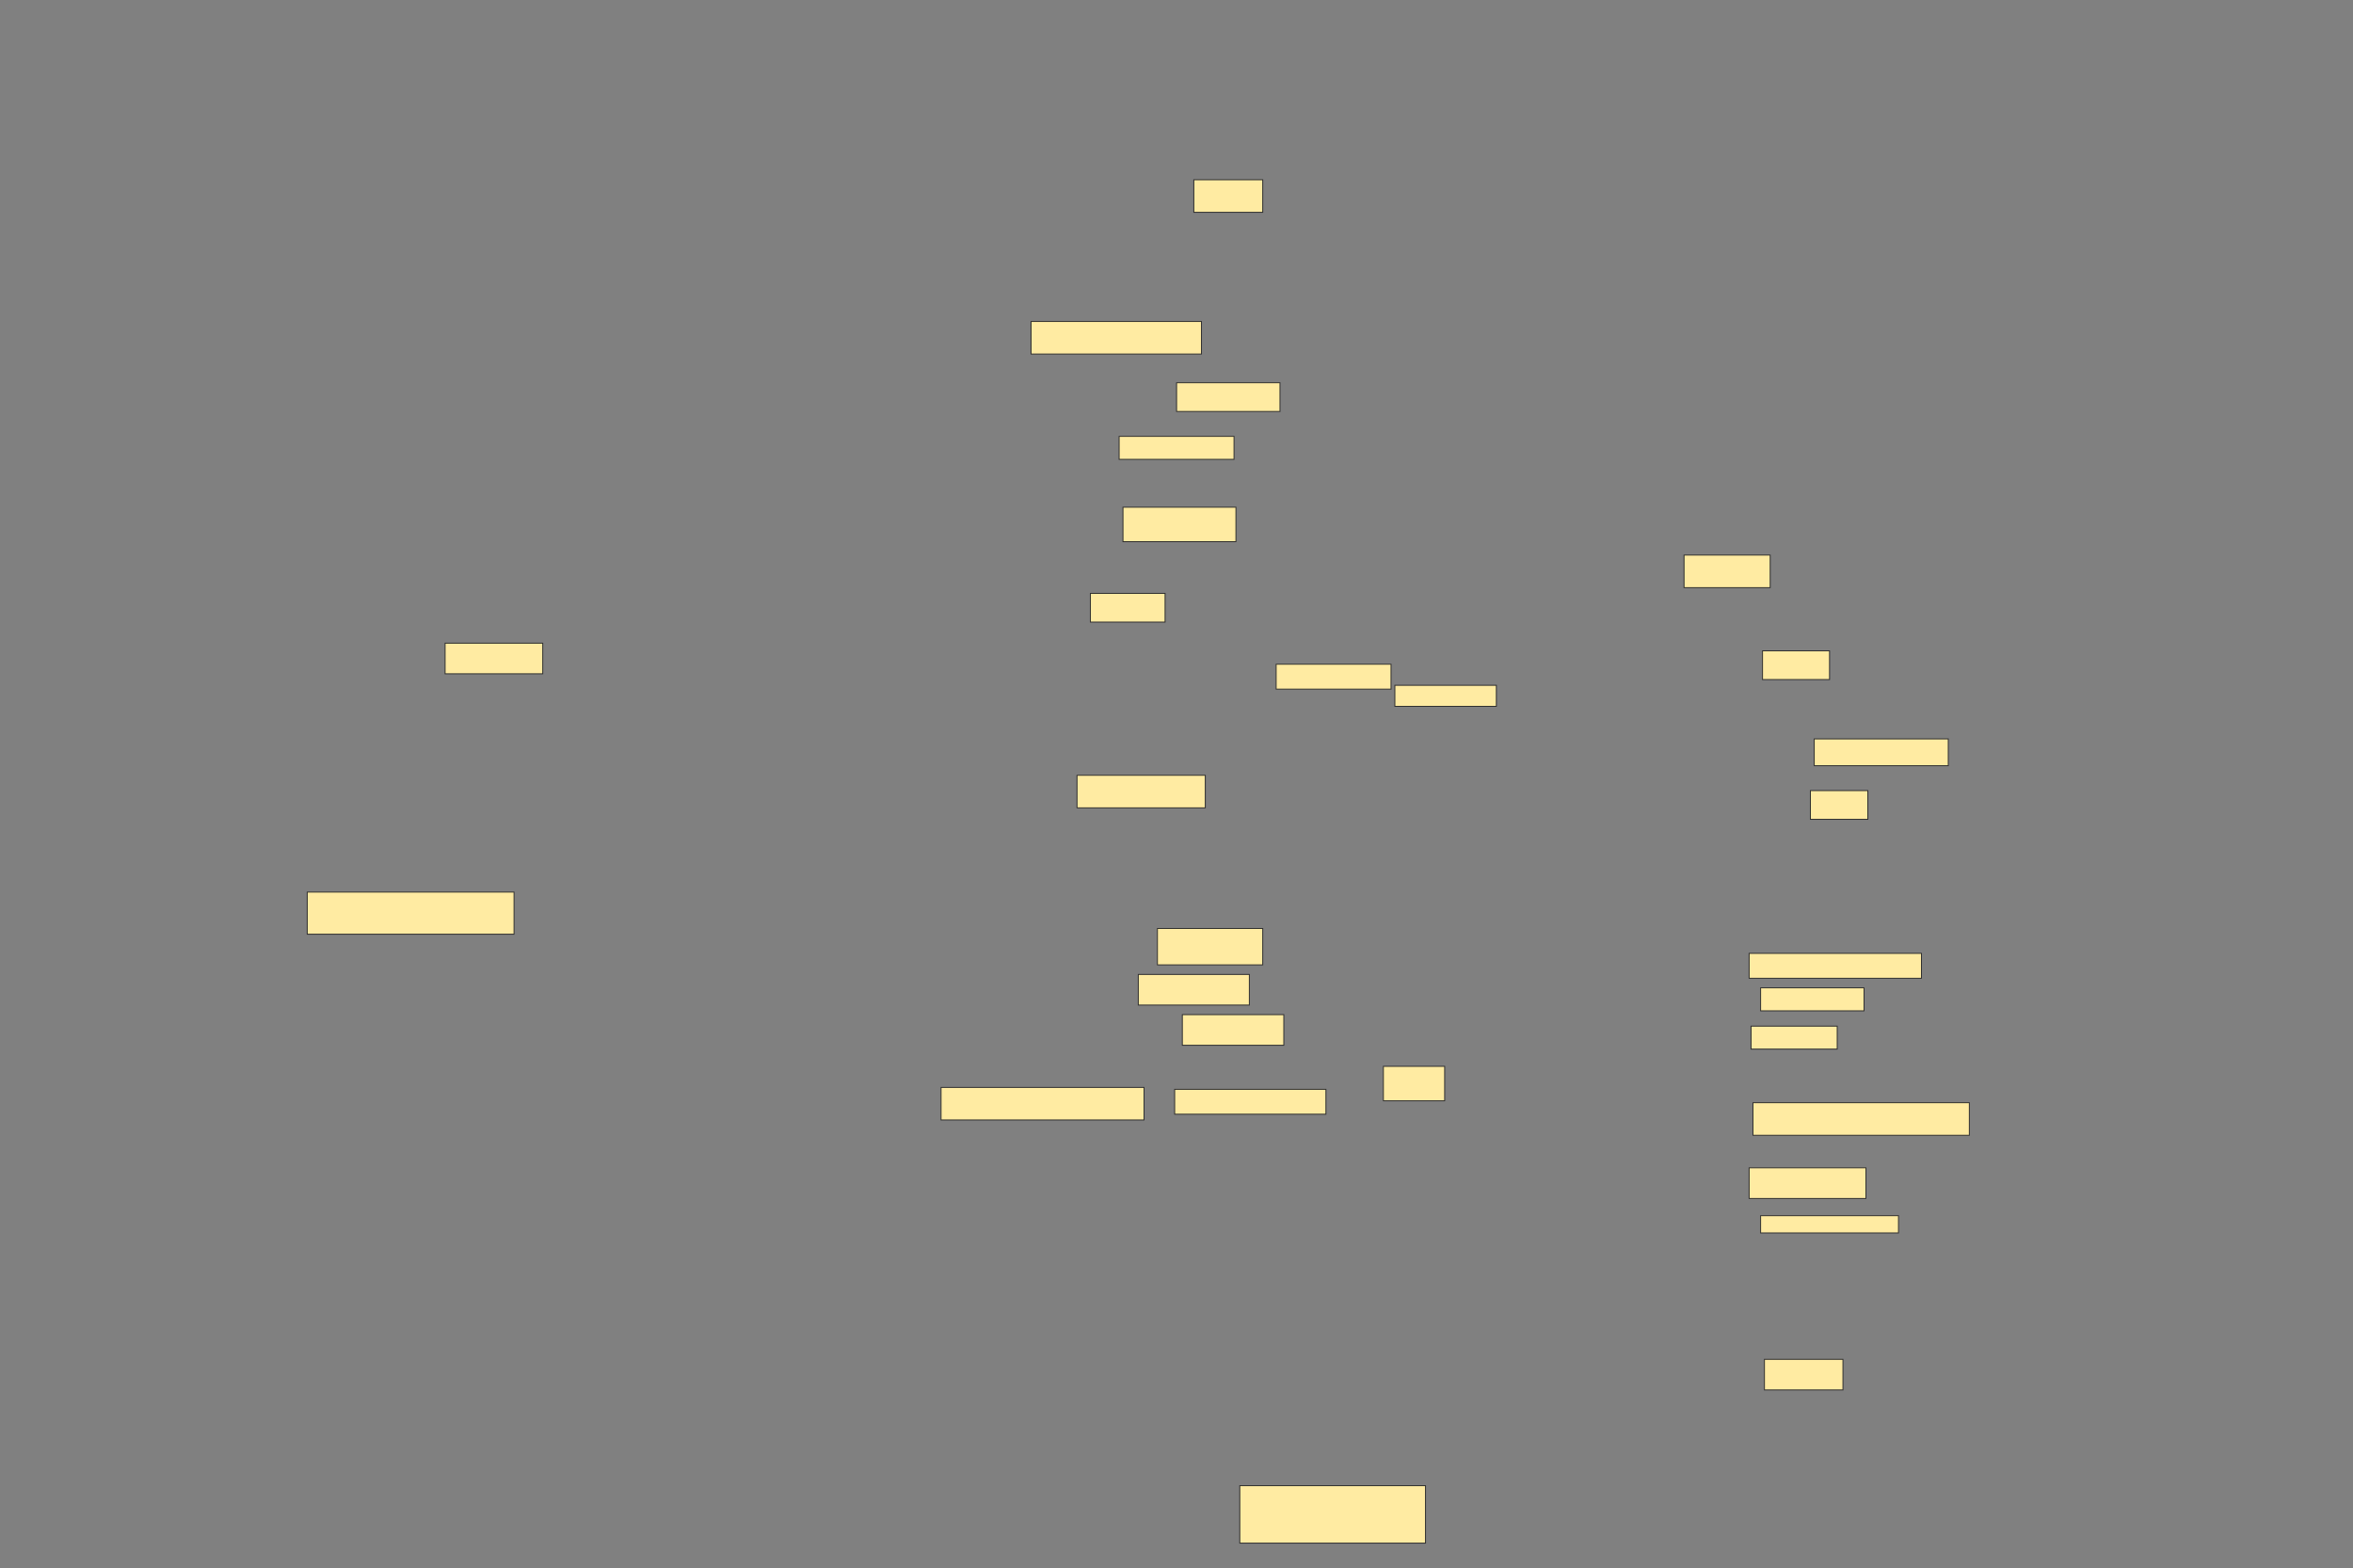 <svg xmlns="http://www.w3.org/2000/svg" width="2560" height="1706">
 <rect width="100%" height="100%" fill="#808080" stroke="none"/>
 <!-- Created with Image Occlusion Enhanced -->
 <g>
  <title>Labels</title>
 </g>
 <g>
  <title>Masks</title>
  <rect id="339995ef947d4b5dbcedd17f96f87cf6-ao-1" height="35.417" width="75" y="195.594" x="1298.836" stroke="#2D2D2D" fill="#FFEBA2"/>
  <rect id="339995ef947d4b5dbcedd17f96f87cf6-ao-2" height="35.417" width="185.417" y="349.76" x="1121.752" stroke="#2D2D2D" fill="#FFEBA2"/>
  <rect id="339995ef947d4b5dbcedd17f96f87cf6-ao-3" height="31.25" width="112.5" y="416.427" x="1280.086" stroke="#2D2D2D" fill="#FFEBA2"/>
  <rect id="339995ef947d4b5dbcedd17f96f87cf6-ao-4" height="25" width="125" y="474.76" x="1217.586" stroke="#2D2D2D" fill="#FFEBA2"/>
  <rect id="339995ef947d4b5dbcedd17f96f87cf6-ao-5" height="37.5" width="122.917" y="551.844" x="1221.752" stroke="#2D2D2D" fill="#FFEBA2"/>
  
  <rect id="339995ef947d4b5dbcedd17f96f87cf6-ao-7" height="31.25" width="81.25" y="645.594" x="1186.336" stroke="#2D2D2D" fill="#FFEBA2"/>
  <rect id="339995ef947d4b5dbcedd17f96f87cf6-ao-8" height="27.083" width="125" y="722.677" x="1388.419" stroke="#2D2D2D" fill="#FFEBA2"/>
  <rect id="339995ef947d4b5dbcedd17f96f87cf6-ao-9" height="22.917" width="110.417" y="745.594" x="1517.586" stroke="#2D2D2D" fill="#FFEBA2"/>
  <rect id="339995ef947d4b5dbcedd17f96f87cf6-ao-10" height="31.25" width="72.917" y="708.094" x="1917.586" stroke="#2D2D2D" fill="#FFEBA2"/>
  <rect id="339995ef947d4b5dbcedd17f96f87cf6-ao-11" height="35.417" width="93.75" y="603.927" x="1832.169" stroke="#2D2D2D" fill="#FFEBA2"/>
  <rect id="339995ef947d4b5dbcedd17f96f87cf6-ao-12" height="29.167" width="145.833" y="803.927" x="1973.836" stroke="#2D2D2D" fill="#FFEBA2"/>
  <rect id="339995ef947d4b5dbcedd17f96f87cf6-ao-13" height="31.25" width="62.5" y="860.177" x="1969.669" stroke="#2D2D2D" fill="#FFEBA2"/>
  <rect id="339995ef947d4b5dbcedd17f96f87cf6-ao-14" height="33.333" width="106.25" y="699.76" x="484.252" stroke="#2D2D2D" fill="#FFEBA2"/>
  <rect id="339995ef947d4b5dbcedd17f96f87cf6-ao-15" height="45.833" width="225" y="970.594" x="334.252" stroke="#2D2D2D" fill="#FFEBA2"/>
  <rect id="339995ef947d4b5dbcedd17f96f87cf6-ao-16" height="35.417" width="139.583" y="843.51" x="1171.752" stroke="#2D2D2D" fill="#FFEBA2"/>
  <rect id="339995ef947d4b5dbcedd17f96f87cf6-ao-17" height="39.583" width="114.583" y="1010.177" x="1259.252" stroke="#2D2D2D" fill="#FFEBA2"/>
  <rect id="339995ef947d4b5dbcedd17f96f87cf6-ao-18" height="33.333" width="120.833" y="1060.177" x="1238.419" stroke="#2D2D2D" fill="#FFEBA2"/>
  <rect id="339995ef947d4b5dbcedd17f96f87cf6-ao-19" height="33.333" width="110.417" y="1103.927" x="1286.336" stroke="#2D2D2D" fill="#FFEBA2"/>
  <rect id="339995ef947d4b5dbcedd17f96f87cf6-ao-20" height="35.417" width="220.833" y="1183.094" x="1023.836" stroke="#2D2D2D" fill="#FFEBA2"/>
  <rect id="339995ef947d4b5dbcedd17f96f87cf6-ao-21" height="27.083" width="164.583" y="1185.177" x="1278.002" stroke="#2D2D2D" fill="#FFEBA2"/>
  <rect id="339995ef947d4b5dbcedd17f96f87cf6-ao-22" height="37.5" width="66.667" y="1160.177" x="1505.086" stroke="#2D2D2D" fill="#FFEBA2"/>
  <rect id="339995ef947d4b5dbcedd17f96f87cf6-ao-23" height="27.083" width="187.5" y="1037.26" x="1903.002" stroke="#2D2D2D" fill="#FFEBA2"/>
  <rect id="339995ef947d4b5dbcedd17f96f87cf6-ao-24" height="25" width="112.5" y="1074.76" x="1915.502" stroke="#2D2D2D" fill="#FFEBA2"/>
  <rect id="339995ef947d4b5dbcedd17f96f87cf6-ao-25" height="25" width="93.75" y="1116.427" x="1905.086" stroke="#2D2D2D" fill="#FFEBA2"/>
  <rect id="339995ef947d4b5dbcedd17f96f87cf6-ao-26" height="35.417" width="235.417" y="1199.76" x="1907.169" stroke="#2D2D2D" fill="#FFEBA2"/>
  <rect id="339995ef947d4b5dbcedd17f96f87cf6-ao-27" height="33.333" width="127.083" y="1270.594" x="1903.002" stroke="#2D2D2D" fill="#FFEBA2"/>
  <rect id="339995ef947d4b5dbcedd17f96f87cf6-ao-28" height="18.75" width="150" y="1322.677" x="1915.502" stroke="#2D2D2D" fill="#FFEBA2"/>
  <rect id="339995ef947d4b5dbcedd17f96f87cf6-ao-29" height="33.333" width="85.417" y="1478.927" x="1919.669" stroke="#2D2D2D" fill="#FFEBA2"/>
  <rect id="339995ef947d4b5dbcedd17f96f87cf6-ao-30" height="62.5" width="202.083" y="1616.427" x="1348.836" stroke="#2D2D2D" fill="#FFEBA2"/>
 </g>
</svg>
